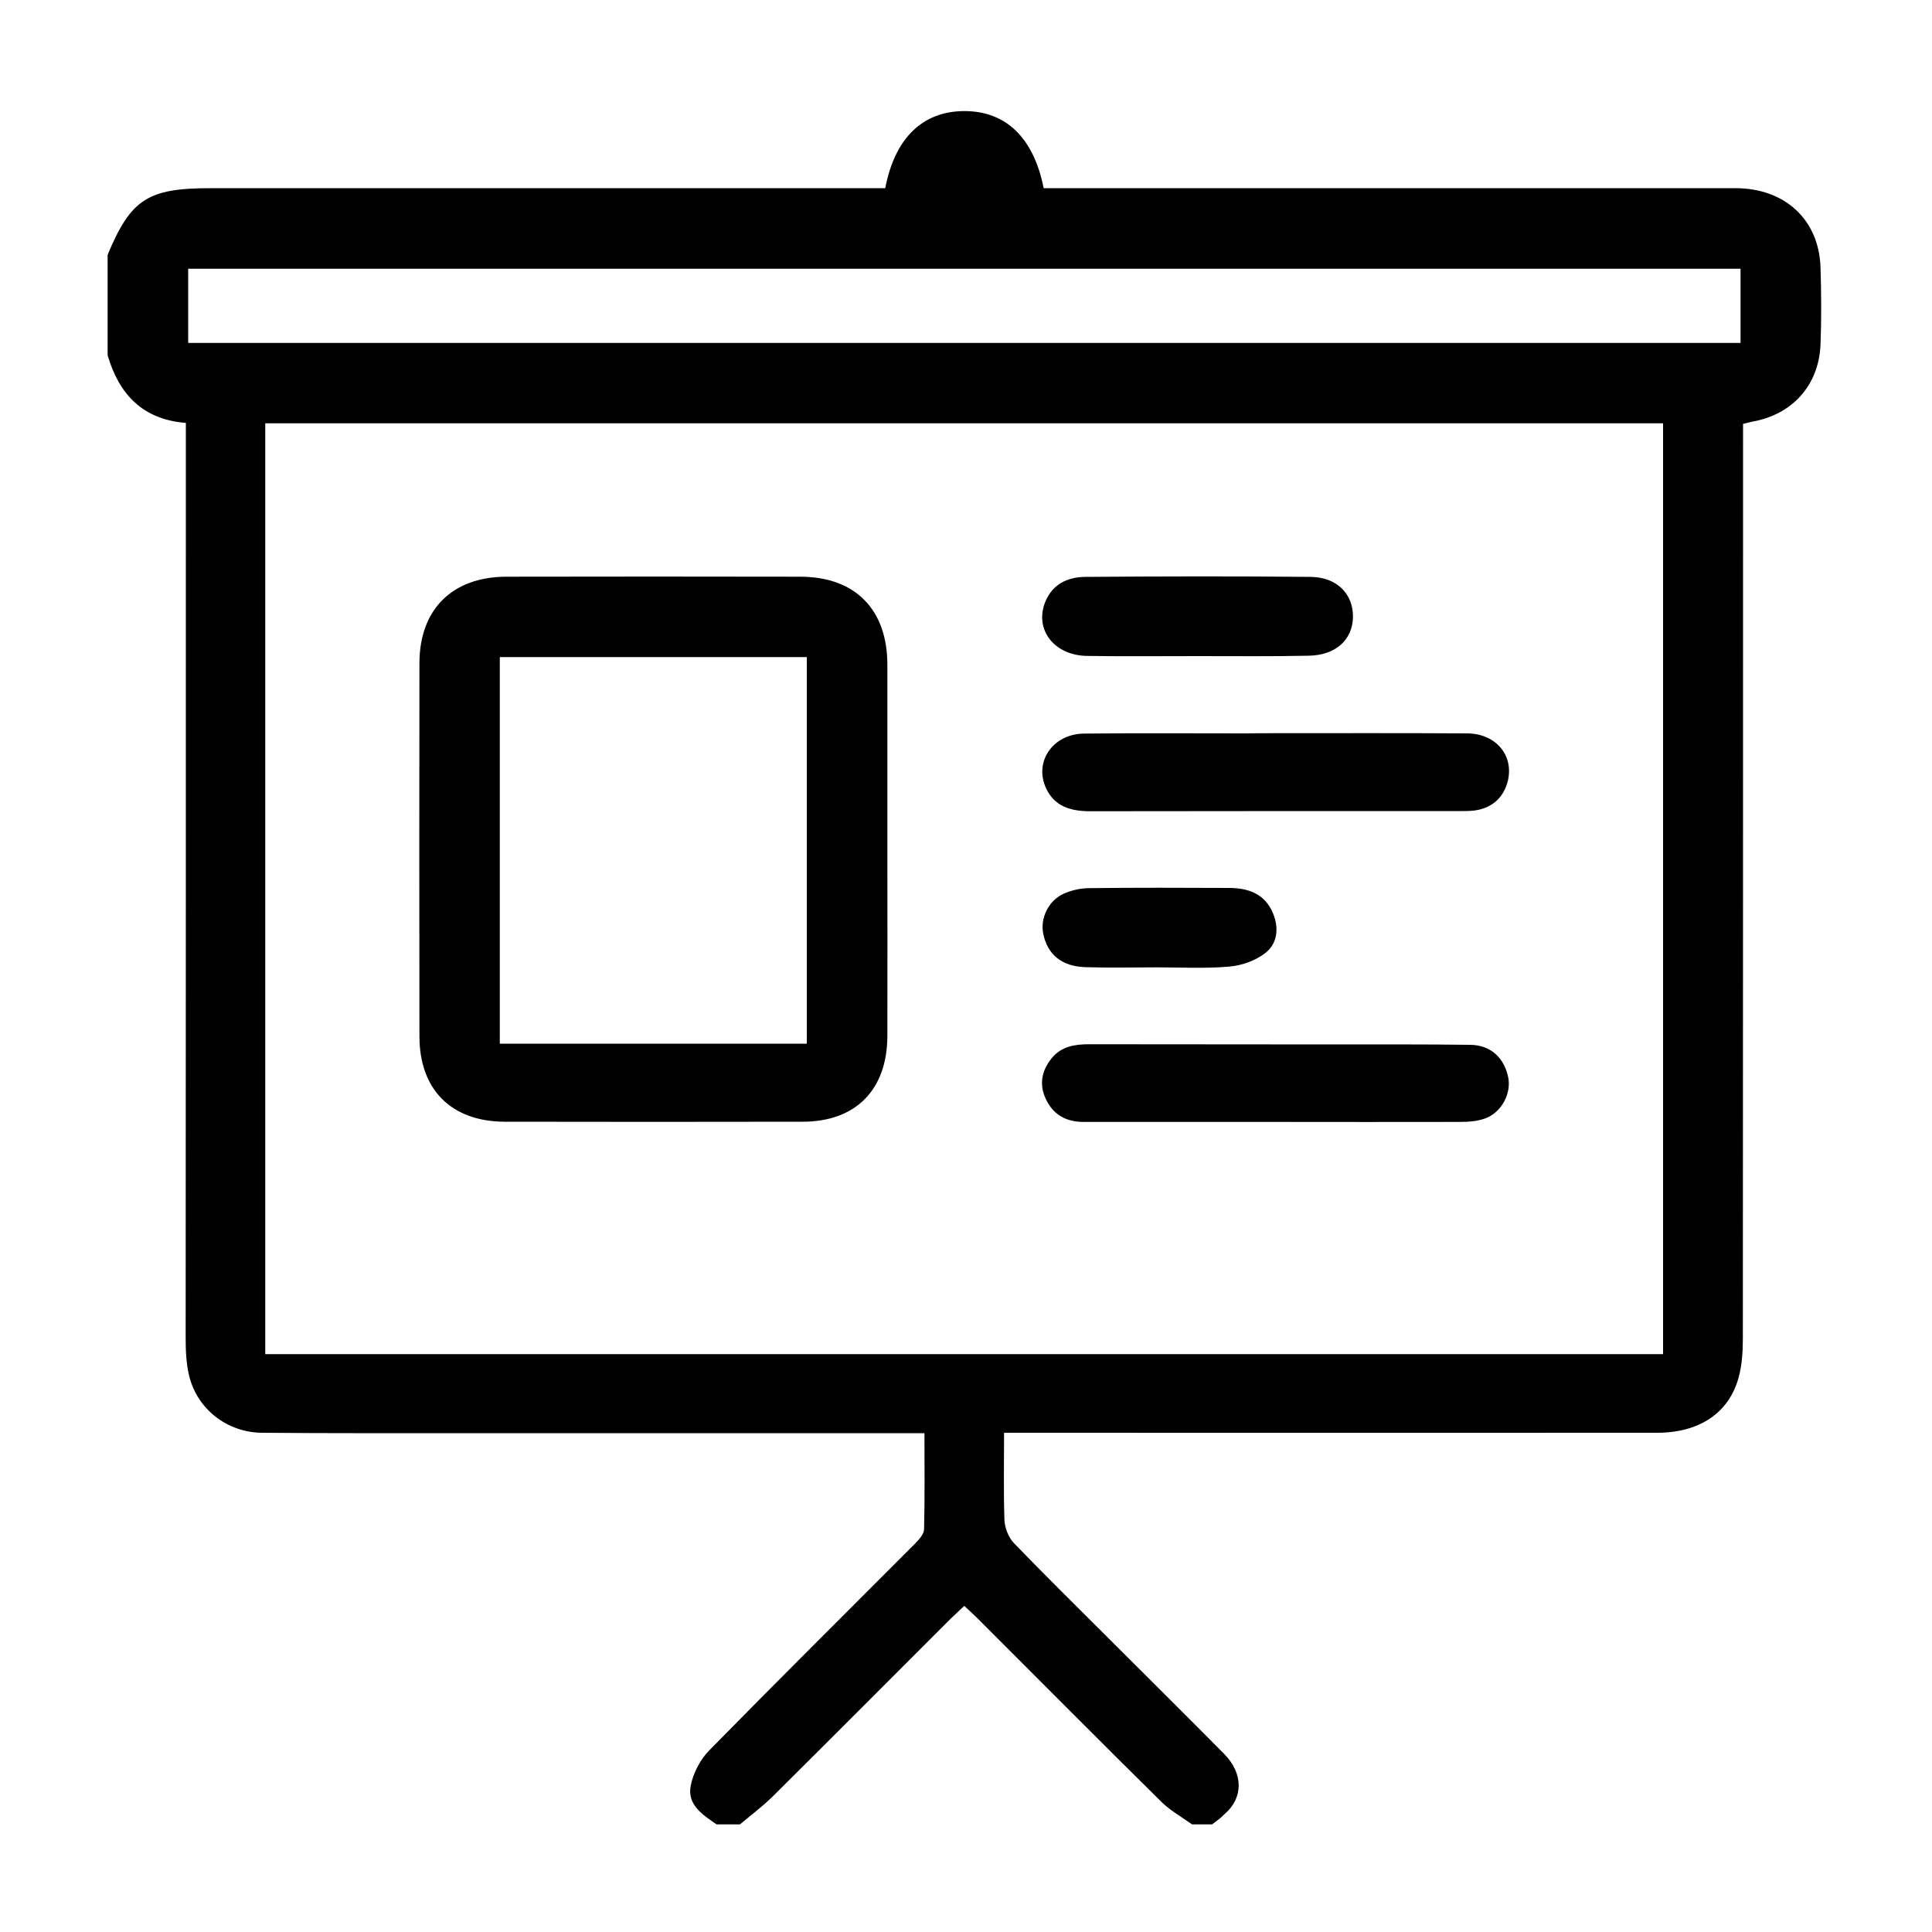 <?xml version="1.0" encoding="utf-8"?>
<!-- Generator: Adobe Illustrator 25.0.0, SVG Export Plug-In . SVG Version: 6.00 Build 0)  -->
<svg version="1.1" id="Layer_1" xmlns="http://www.w3.org/2000/svg" xmlns:xlink="http://www.w3.org/1999/xlink" x="0px" y="0px"
	 viewBox="0 0 100 100" style="enable-background:new 0 0 100 100;" xml:space="preserve">
<g>
	<path d="M62.74,94.43c-0.35,0-0.69,0-1.04,0c-0.53-0.38-1.12-0.71-1.58-1.16c-3.18-3.14-6.34-6.32-9.5-9.48
		c-0.22-0.22-0.45-0.43-0.71-0.67c-0.26,0.25-0.49,0.46-0.72,0.68c-3.06,3.06-6.12,6.13-9.19,9.18c-0.53,0.52-1.13,0.97-1.7,1.45
		c-0.4,0-0.81,0-1.21,0c-0.71-0.49-1.53-1.01-1.34-1.99c0.12-0.65,0.49-1.36,0.96-1.84c3.52-3.59,7.08-7.12,10.63-10.68
		c0.21-0.21,0.48-0.5,0.49-0.76c0.04-1.63,0.02-3.27,0.02-4.98c-0.44,0-0.79,0-1.13,0c-7.48,0-14.95,0-22.43,0
		c-3.58,0-7.16,0.01-10.74-0.02c-1.79-0.02-3.32-1.21-3.75-2.91c-0.16-0.63-0.19-1.31-0.19-1.97C9.62,53.87,9.62,38.45,9.62,23.04
		c0-0.37,0-0.74,0-1.15c-2.26-0.18-3.46-1.5-4.05-3.5c0-1.73,0-3.46,0-5.2c1.2-2.88,2.08-3.45,5.32-3.45c11.31,0,22.63,0,33.94,0
		c0.34,0,0.68,0,0.99,0c0.5-2.61,1.95-3.99,4.1-3.99c2.14,0,3.58,1.37,4.1,3.99c0.32,0,0.65,0,0.99,0c11.6,0,23.21,0,34.81,0
		c2.57,0,4.33,1.63,4.41,4.1c0.04,1.33,0.05,2.66,0,3.98c-0.08,2.11-1.45,3.63-3.51,4c-0.16,0.03-0.31,0.08-0.5,0.12
		c0,0.42,0,0.79,0,1.17c0,15.38,0,30.76-0.01,46.14c0,0.69-0.04,1.4-0.22,2.05c-0.5,1.84-2.04,2.86-4.22,2.86
		c-10.91,0.01-21.82,0-32.73,0c-0.33,0-0.67,0-1.07,0c0,1.59-0.03,3.06,0.02,4.52c0.02,0.41,0.21,0.9,0.49,1.19
		c1.58,1.64,3.21,3.24,4.82,4.85c2.02,2.02,4.05,4.03,6.06,6.06c1,1.01,1,2.28,0.03,3.11C63.19,94.1,62.96,94.26,62.74,94.43z
		 M13.73,70.09c24.18,0,48.27,0,72.35,0c0-16.1,0-32.14,0-48.18c-24.14,0-48.23,0-72.35,0C13.73,37.99,13.73,54.01,13.73,70.09z
		 M9.74,17.75c26.85,0,53.59,0,80.35,0c0-1.31,0-2.57,0-3.84c-26.81,0-53.57,0-80.35,0C9.74,15.22,9.74,16.45,9.74,17.75z"/>
	<path d="M45.93,44.02c0,3.2,0.01,6.41,0,9.61c-0.01,2.77-1.63,4.43-4.39,4.43c-5.14,0.01-10.28,0.01-15.42,0
		c-2.76-0.01-4.41-1.66-4.41-4.42c-0.01-6.44-0.01-12.87,0-19.31c0-2.78,1.69-4.47,4.49-4.48c5.08-0.01,10.16-0.01,15.24,0
		c2.83,0.01,4.49,1.7,4.49,4.56C45.93,37.62,45.93,40.82,45.93,44.02z M41.76,54.02c0-6.71,0-13.35,0-20.01c-5.33,0-10.6,0-15.89,0
		c0,6.69,0,13.33,0,20.01C31.18,54.02,36.43,54.02,41.76,54.02z"/>
	<path d="M66.07,37.95c3.29,0,6.58-0.01,9.87,0.01c1.57,0.01,2.51,1.26,2.05,2.65c-0.24,0.71-0.75,1.15-1.48,1.31
		c-0.28,0.06-0.57,0.06-0.86,0.06c-6.41,0-12.81,0-19.22,0.01c-1,0-1.85-0.24-2.29-1.2c-0.63-1.37,0.36-2.81,1.98-2.82
		c2.8-0.03,5.6-0.01,8.4-0.01C65.03,37.95,65.55,37.95,66.07,37.95z"/>
	<path d="M65.94,58.07c-3.29,0-6.58,0-9.87,0c-0.9,0-1.57-0.39-1.94-1.19c-0.35-0.74-0.22-1.46,0.3-2.1
		c0.5-0.62,1.19-0.73,1.94-0.73c4.27,0.01,8.54,0,12.81,0.01c2.31,0,4.62-0.01,6.92,0.02c1.06,0.01,1.77,0.68,1.97,1.71
		c0.15,0.81-0.34,1.77-1.17,2.09c-0.42,0.16-0.9,0.19-1.35,0.19C72.35,58.08,69.15,58.07,65.94,58.07
		C65.94,58.07,65.94,58.07,65.94,58.07z"/>
	<path d="M61.99,33.96c-1.91,0-3.81,0.02-5.72-0.01c-1.71-0.02-2.74-1.37-2.17-2.79c0.37-0.92,1.15-1.29,2.06-1.3
		c3.9-0.03,7.79-0.04,11.69,0c1.36,0.02,2.19,0.89,2.18,2.07c-0.02,1.2-0.91,2-2.33,2.01C65.8,33.98,63.89,33.96,61.99,33.96z"/>
	<path d="M59.89,50.07c-1.24,0-2.48,0.03-3.72-0.01c-1.21-0.04-1.95-0.65-2.17-1.72c-0.17-0.8,0.26-1.72,1.05-2.08
		c0.41-0.18,0.88-0.29,1.33-0.29c2.42-0.03,4.85-0.02,7.28-0.01c0.98,0.01,1.82,0.32,2.23,1.31c0.32,0.77,0.23,1.57-0.4,2.06
		c-0.5,0.39-1.22,0.65-1.86,0.7C62.38,50.14,61.13,50.07,59.89,50.07z"/>
</g>
</svg>
